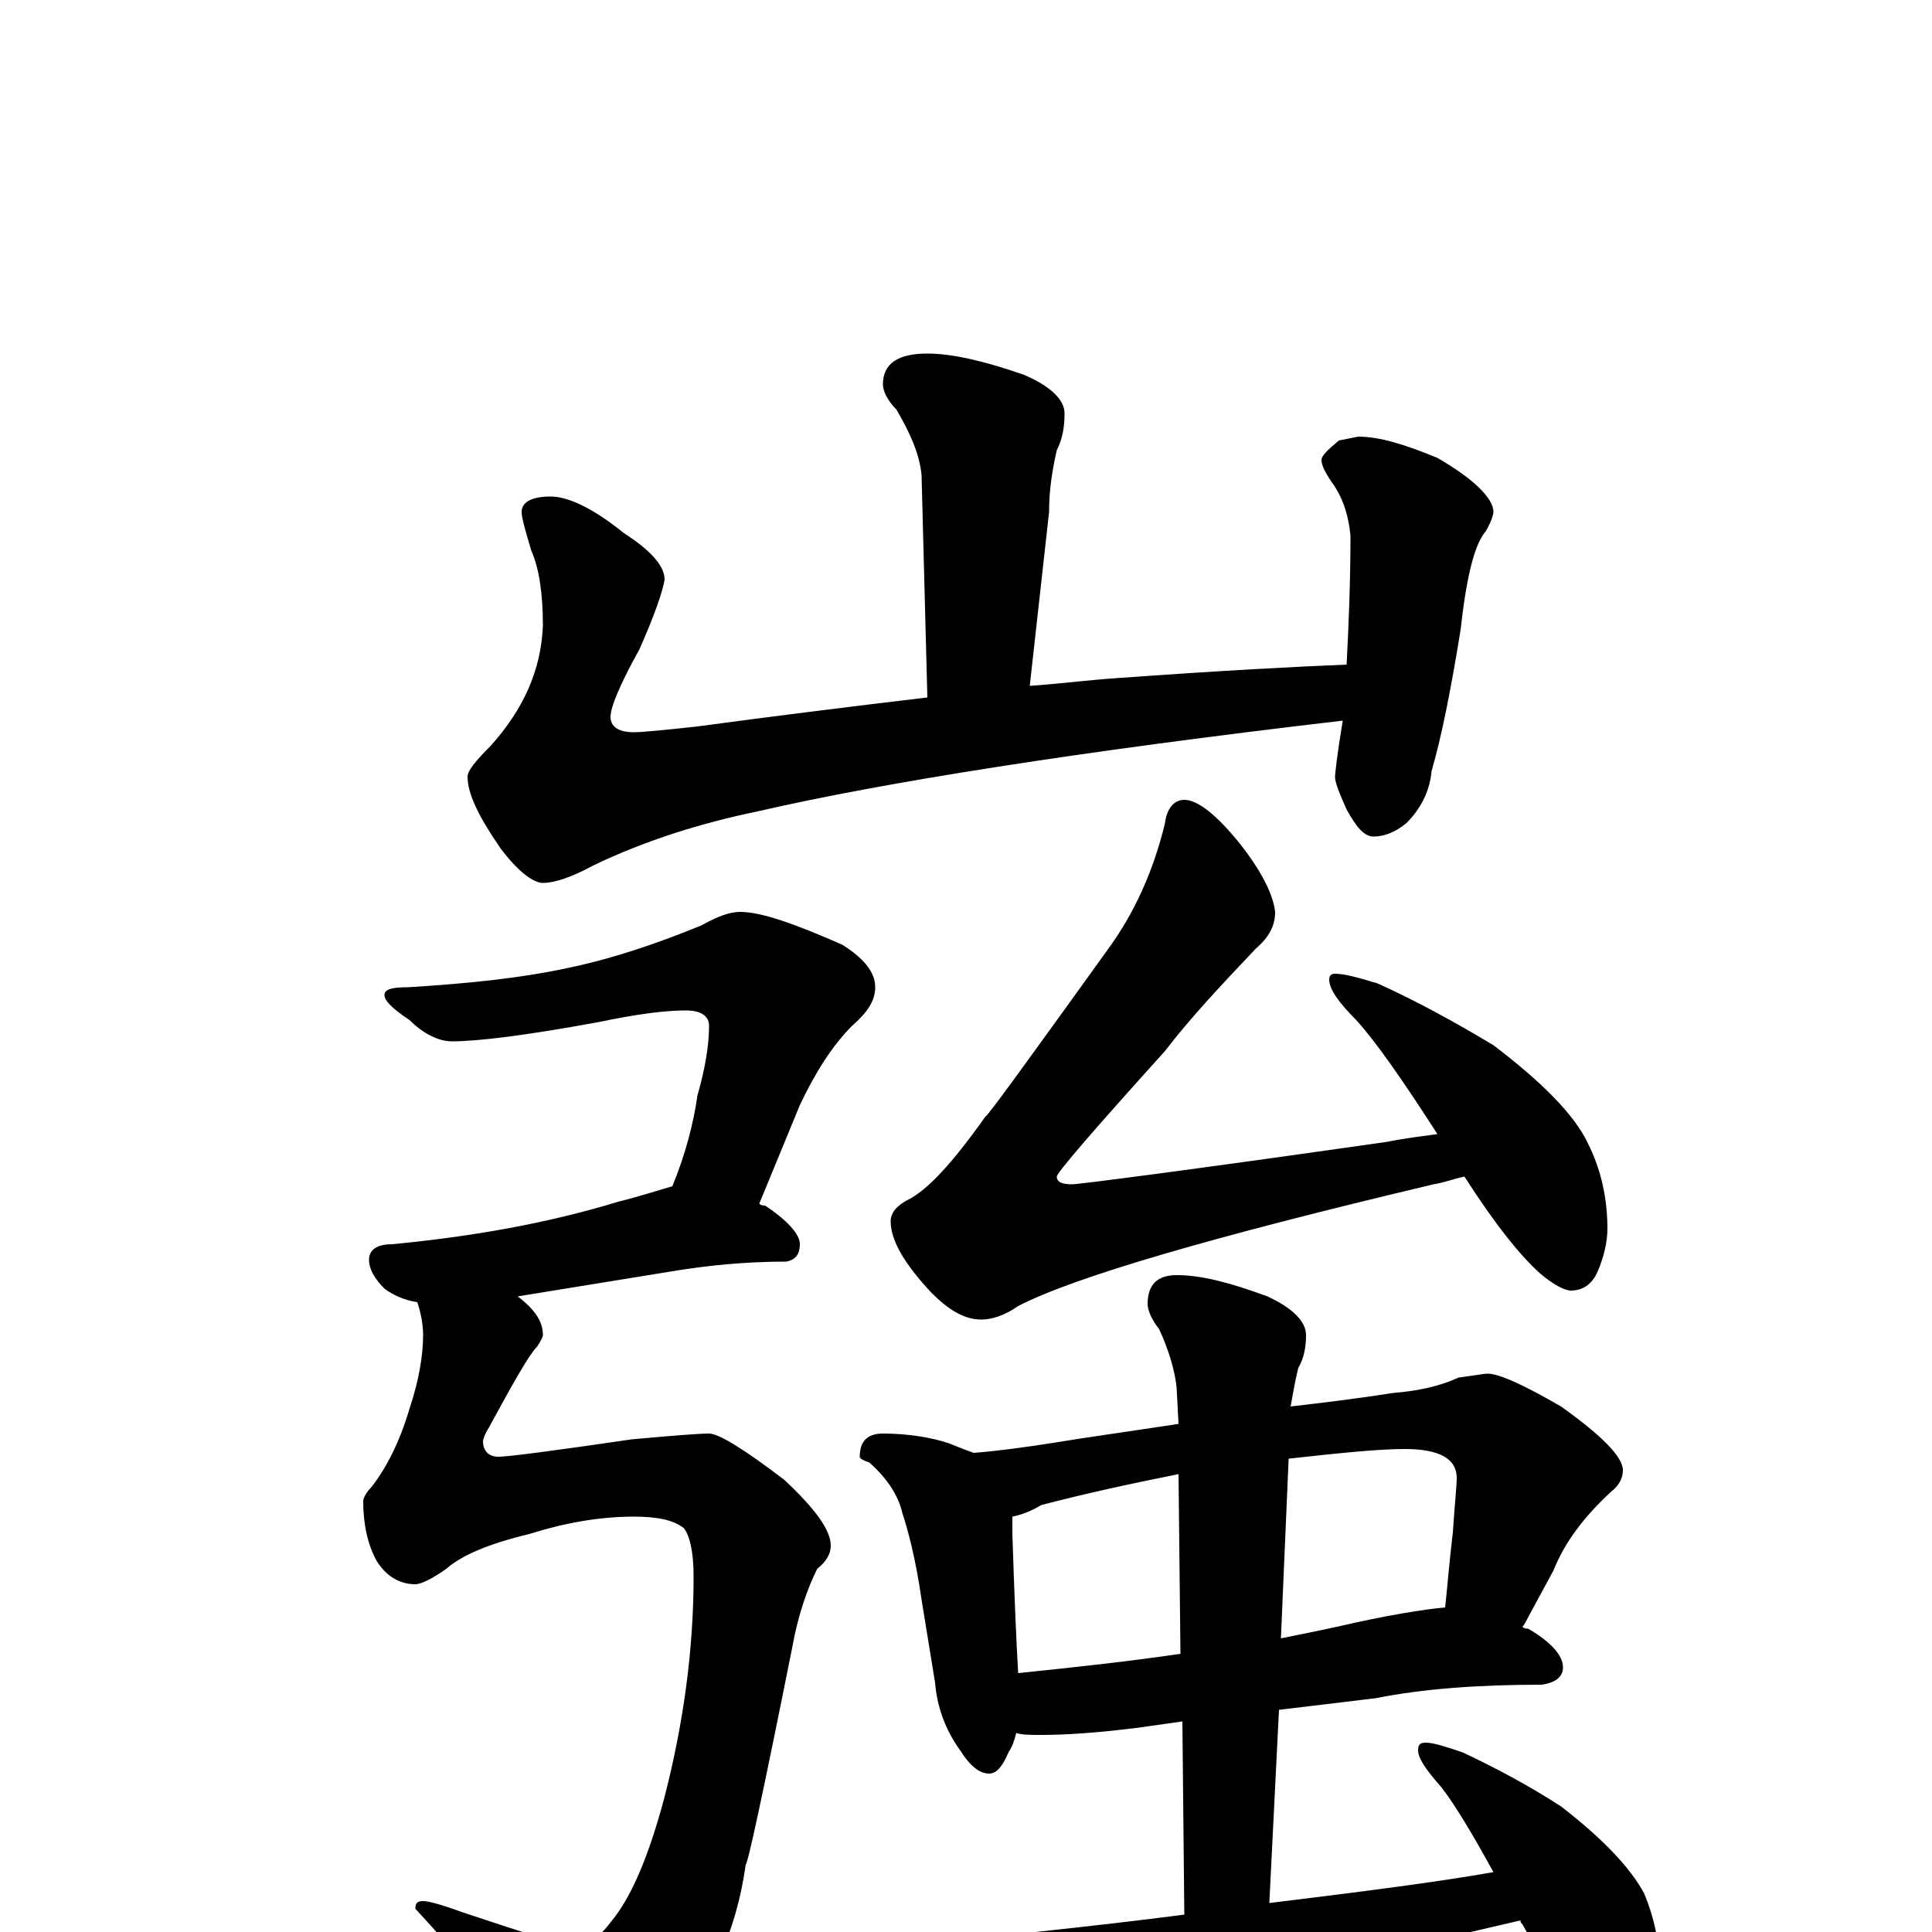 <?xml version="1.0" encoding="utf-8" ?>
<!DOCTYPE svg PUBLIC "-//W3C//DTD SVG 1.1//EN" "http://www.w3.org/Graphics/SVG/1.1/DTD/svg11.dtd">
<svg version="1.1" id="Layer_1" xmlns="http://www.w3.org/2000/svg" xmlns:xlink="http://www.w3.org/1999/xlink" x="0px" y="145px" width="1000px" height="1000px" viewBox="0 0 1000 1000" enable-background="new 0 0 1000 1000" xml:space="preserve">
<g id="Layer_1">
<path id="glyph" transform="matrix(1 0 0 -1 0 1000)" d="M480,817C493,817 510,813 530,806C544,800 551,793 551,786C551,779 550,773 547,767C544,754 543,744 543,735l-10,-90C548,646 563,648 578,649C633,653 672,655 697,656C698,675 699,698 699,723C698,732 696,740 691,748C686,755 684,759 684,762C684,764 687,767 693,772l10,2C714,774 727,770 744,763C763,752 773,742 773,735C773,734 772,730 769,725C763,718 759,701 756,674C751,643 746,618 741,601C740,590 735,581 728,574C722,569 716,567 711,567C706,567 702,572 697,581C693,590 691,595 691,598C691,599 692,609 695,627C558,611 457,595 392,580C363,574 334,565 307,552C296,546 287,543 281,543C276,543 268,549 259,561C248,577 242,589 242,598C242,601 246,606 254,614C271,633 280,653 281,676C281,693 279,706 275,715C272,725 270,732 270,735C270,740 275,743 285,743C294,743 307,737 323,724C337,715 344,707 344,700C343,694 339,682 331,664C321,646 316,634 316,629C316,624 320,621 328,621C332,621 343,622 361,624C398,629 438,634 480,639l-3,115C476,765 471,776 464,788C459,793 457,798 457,801C457,812 465,817 480,817M383,528C394,528 411,522 436,511C447,504 453,497 453,489C453,482 449,476 441,469C431,459 422,445 414,428l-21,-51C394,376 395,376 396,376C408,368 414,361 414,356C414,351 412,348 407,347C386,347 366,345 348,342l-80,-13C277,322 281,316 281,309C281,308 280,306 278,303C274,299 266,285 253,261C251,258 250,255 250,254C250,249 253,246 258,246C263,246 286,249 327,255C349,257 362,258 367,258C372,258 385,250 406,234C422,219 430,208 430,200C430,196 428,192 423,188C418,178 413,164 410,147C395,72 387,35 386,35C381,-1 367,-30 346,-52C327,-69 310,-78 297,-78C288,-78 281,-73 274,-63C261,-42 242,-17 215,12C215,15 216,16 219,16C222,16 229,14 240,10C273,-1 292,-7 297,-7C304,-7 310,-3 316,5C327,18 336,40 344,70C354,109 359,147 359,184C359,197 357,205 354,209C349,213 341,215 328,215C311,215 293,212 274,206C253,201 239,195 231,188C224,183 218,180 215,180C207,180 200,184 195,192C190,201 188,212 188,223C188,224 189,227 192,230C200,240 207,254 212,271C217,286 219,299 219,309C219,314 218,320 216,326C209,327 203,330 199,333C194,338 191,343 191,348C191,353 195,356 203,356C245,360 284,367 320,378C332,381 341,384 348,386C355,403 359,419 361,433C365,447 367,459 367,469C367,474 363,477 355,477C344,477 329,475 310,471C272,464 247,461 234,461C227,461 219,465 212,472C203,478 199,482 199,485C199,488 203,489 211,489C244,491 271,494 294,499C318,504 341,512 363,521C372,526 378,528 383,528M613,586C620,586 630,578 642,563C653,549 659,537 660,528C660,521 657,515 650,509C632,490 616,473 603,456C566,415 547,393 547,391C547,388 550,387 555,387C558,387 613,394 718,409C728,411 737,412 744,413C726,441 712,461 702,472C693,481 688,488 688,493C688,495 689,496 691,496C696,496 703,494 713,491C733,482 753,471 773,459C798,440 815,423 822,408C829,394 832,379 832,364C832,357 830,349 827,342C824,335 819,332 813,332C810,332 804,335 797,341C787,350 774,366 758,391C753,390 748,388 742,387C628,360 556,339 527,324C520,319 513,317 508,317C499,317 491,322 482,331C468,346 461,358 461,368C461,372 464,376 470,379C480,384 493,398 510,422C511,422 532,451 573,508C587,527 597,549 603,574C604,582 608,586 613,586M457,258C470,258 482,256 491,253C496,251 501,249 504,248C517,249 531,251 544,253C562,256 584,259 610,263l-1,19C608,291 605,301 600,312C596,317 594,322 594,325C594,335 599,340 609,340C622,340 637,336 656,329C669,323 676,316 676,309C676,303 675,297 672,292C670,284 669,277 668,272C685,274 702,276 721,279C733,280 744,282 755,287C763,288 768,289 770,289C776,289 789,283 808,272C829,257 840,246 840,239C840,235 838,231 834,228C820,215 810,202 804,187l-13,-24C790,161 789,159 788,158C789,157 790,157 791,157C803,150 809,143 809,137C809,132 805,129 798,128C766,128 737,126 712,121l-50,-6l-5,-100C706,21 745,26 773,31C762,51 753,66 746,75C738,84 734,90 734,94C734,97 735,98 738,98C742,98 748,96 757,93C774,85 791,76 808,65C830,48 844,33 851,20C856,8 859,-5 859,-19C859,-28 857,-37 853,-47C849,-54 843,-58 836,-58C833,-58 829,-55 823,-50C814,-41 803,-23 788,4C787,5 787,5 787,6C662,-23 600,-38 600,-39C572,-46 547,-53 524,-61C511,-67 500,-70 492,-70C482,-70 468,-63 451,-48C432,-30 422,-18 422,-11C422,-4 426,0 434,0C438,0 445,-1 456,-2C469,-3 477,-4 480,-4C491,-4 510,-3 536,0C564,3 590,6 613,9l-1,100l-21,-3C568,103 551,102 539,102C534,102 529,102 526,103C525,99 524,96 522,93C519,86 516,82 512,82C507,82 502,86 497,94C489,105 485,117 484,129l-7,43C474,193 470,208 467,217C465,226 459,235 450,243C447,244 445,245 445,246C445,254 449,258 457,258M527,134C556,137 584,140 611,144l-1,93C585,232 562,227 539,221C534,218 529,216 524,215C524,212 524,209 524,206C525,175 526,151 527,134M667,245l-4,-93C673,154 683,156 692,158C718,164 737,167 748,168C749,177 750,190 752,207C753,222 754,231 754,235C754,245 745,250 727,250C714,250 694,248 667,245z"/>
</g>
</svg>
